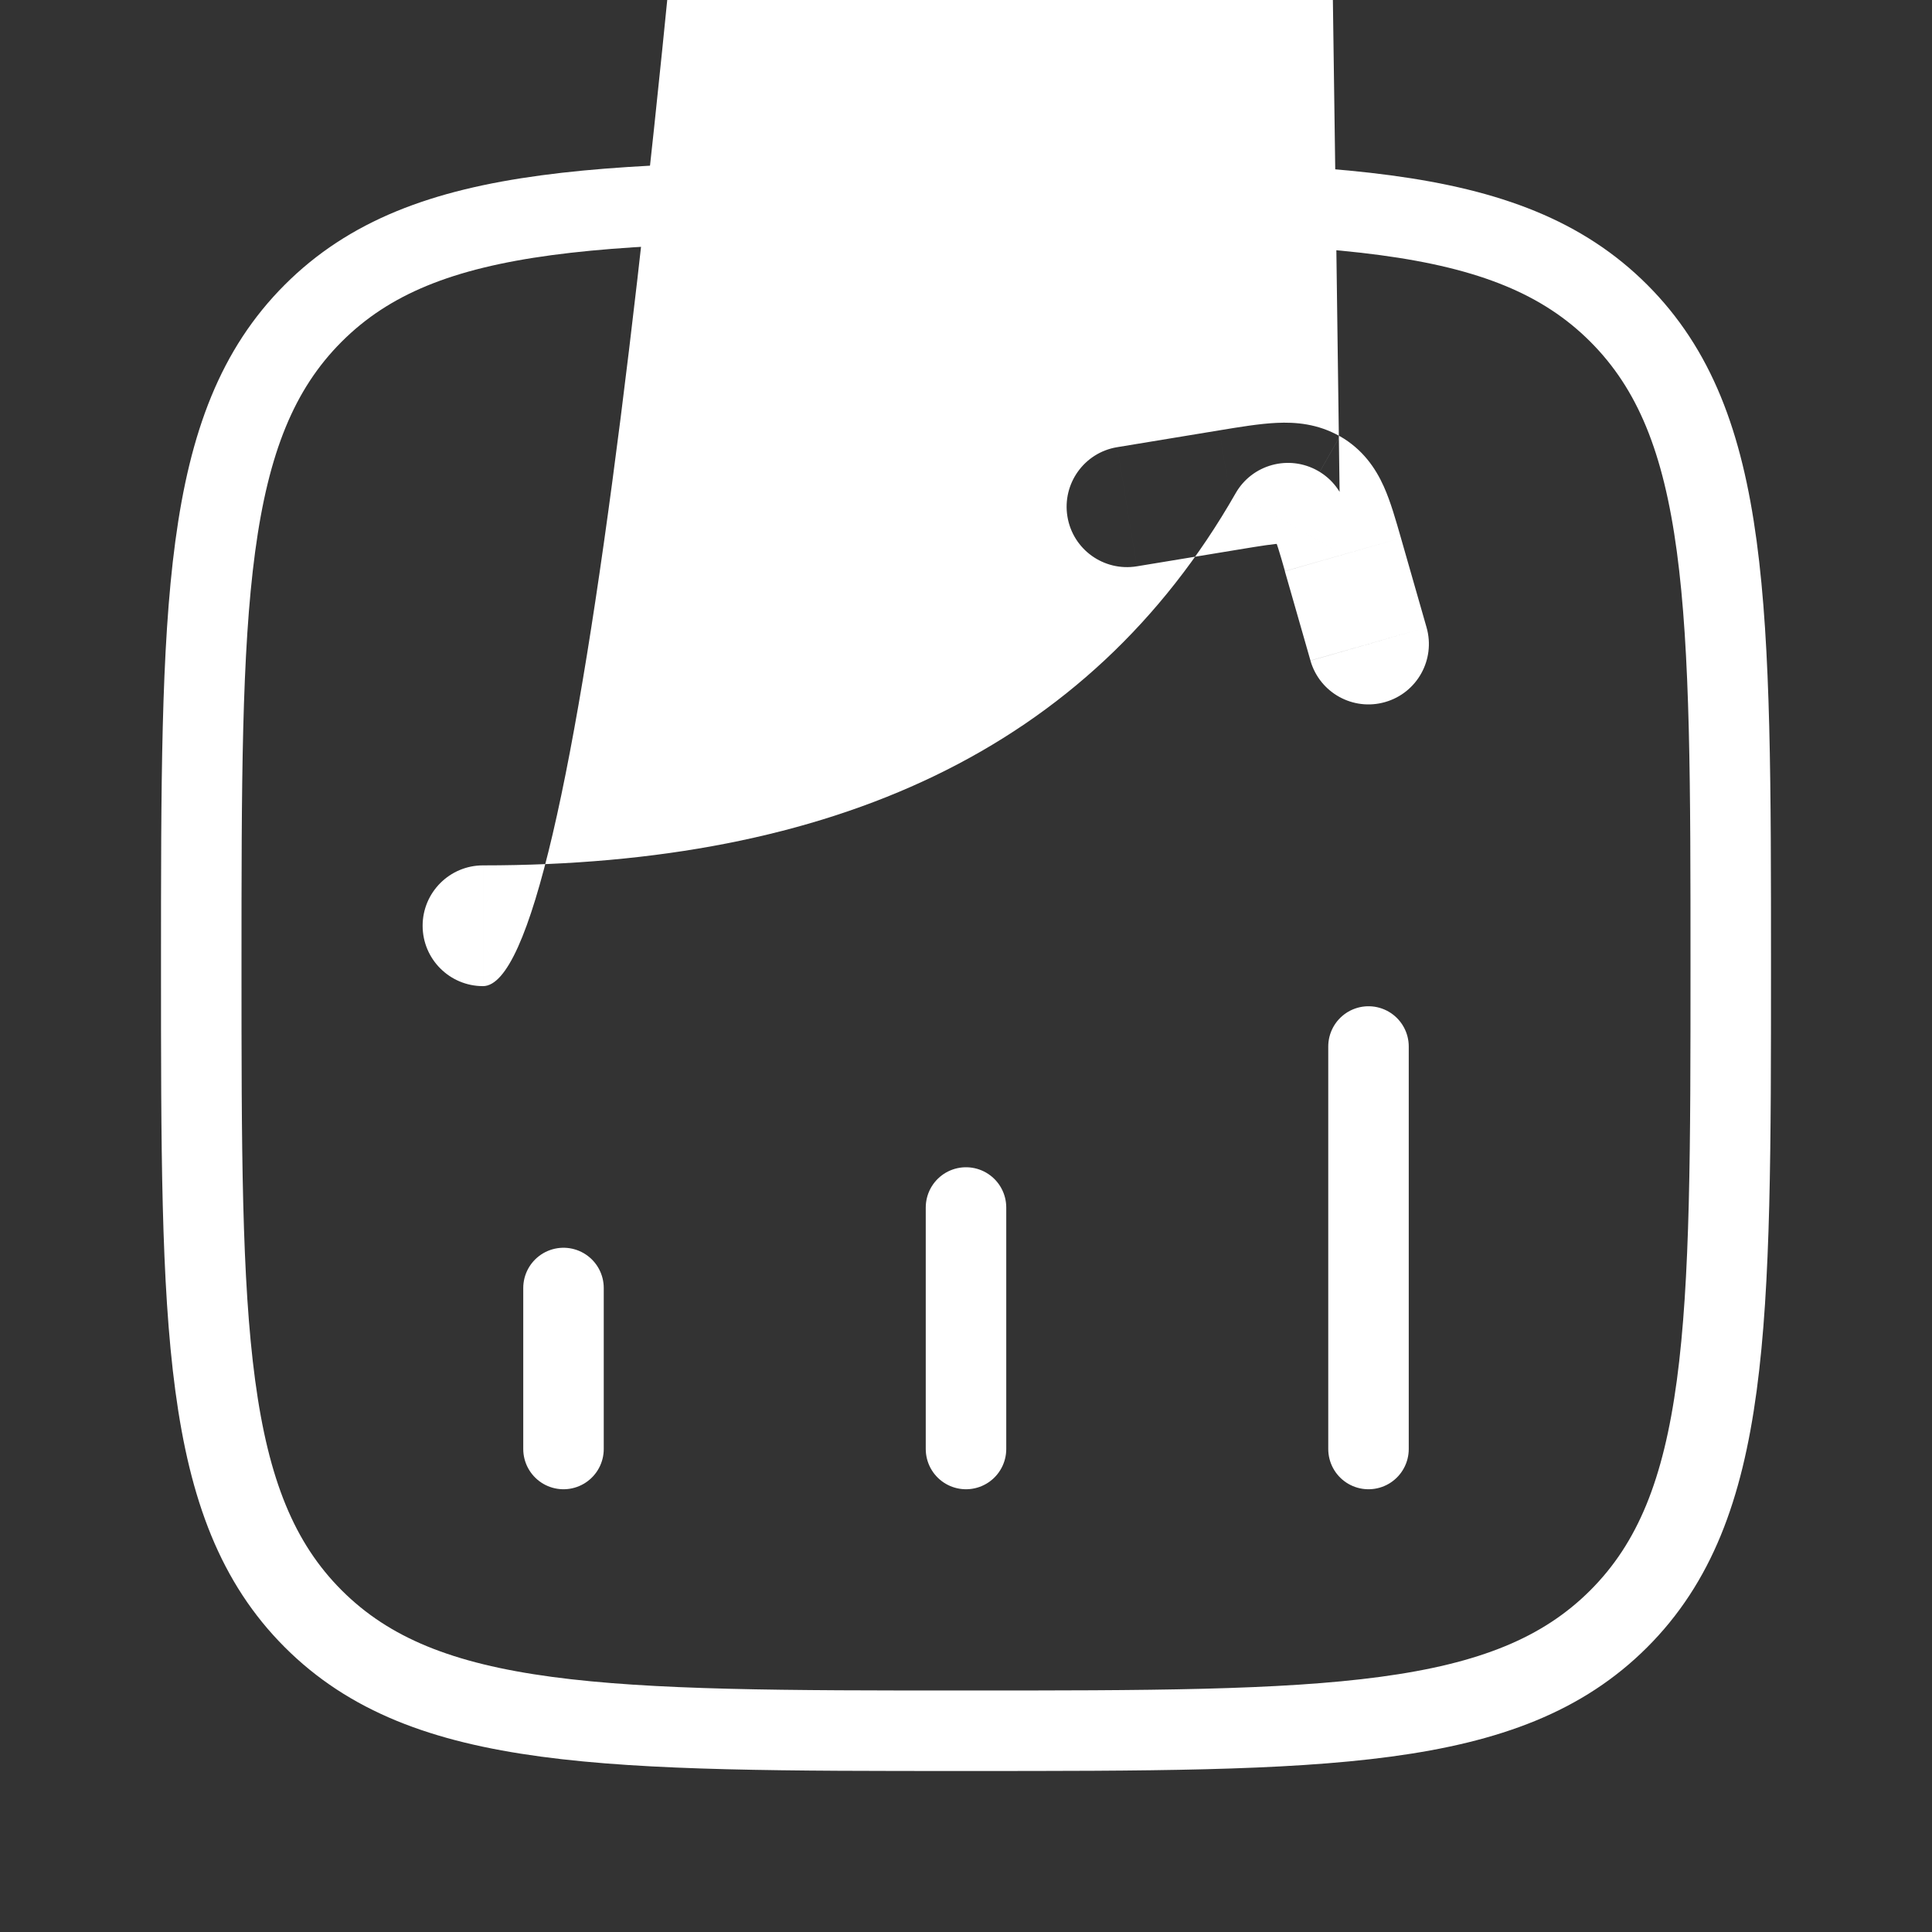 <svg fill="none" height="24" viewBox="0 0 24 24" width="24" xmlns="http://www.w3.org/2000/svg">
    <rect x="0" y="0" width="24" height="24" fill="#333333" stroke="none"/>
    <g stroke="#fff" stroke-width="1">
        <path d="m7 18v-2" stroke-linecap="round" />
        <path d="m12 18v-3" stroke-linecap="round" />
        <path d="m17 18v-5" stroke-linecap="round" />
    </g>
    <path
        d="m6 10.75c-.414 0-.75.336-.75.75s.336.75.75.75zm10.651-3.878c.205-.36.081-.818-.279-1.023s-.818-.081-1.023.279zm-2.773-1.317c-.409.067-.685.453-.618.862s.453.685.862.618zm1.39.531-.122-.74zm1.414.804-.721.207zm-.403 1.317c.114.398.529.629.928.514.398-.114.628-.529.514-.928zm-.005-2.135.371-.652h-0zm-10.274 6.178c4.674 0 8.476-172 10.651-5.378l-1.302-.744c-1.825 3.194-5.023 4.622-9.349 4.622zm8.122-5.215 1.268-.209-.244-1.48-1.268.209zm1.839.061.318 1.11 1.442-.413-.318-1.11zm-.571-.27c.284-.047.433-.07.538-.075.087-.004.045.012-.024-.027l.741-1.304c-.275-.157-.554-.178-.786-.167-.214.01-.465.052-.713.093zm2.013-.143c-.061-.212-.127-.449-.214-.642-.1-.222-.259-.459-.544-.622l-.741 1.304c-.03-.017-.058-.041-.077-.065-.016-.02-.016-.026-.004-.001.012.027.029.072.054.15.025.077.051.169.085.288z"
        fill="#fff" />
    <path
        d="m2.5 12c0-4.478 0-6.718 1.391-8.109 1.391-1.391 3.63-1.391 8.109-1.391 4.478 0 6.718 0 8.109 1.391 1.391 1.391 1.391 3.63 1.391 8.109 0 4.478 0 6.718-1.391 8.109-1.391 1.391-3.631 1.391-8.109 1.391-4.478 0-6.718 0-8.109-1.391-1.391-1.391-1.391-3.631-1.391-8.109z"
        stroke="#fff" stroke-width="1" />
</svg>
